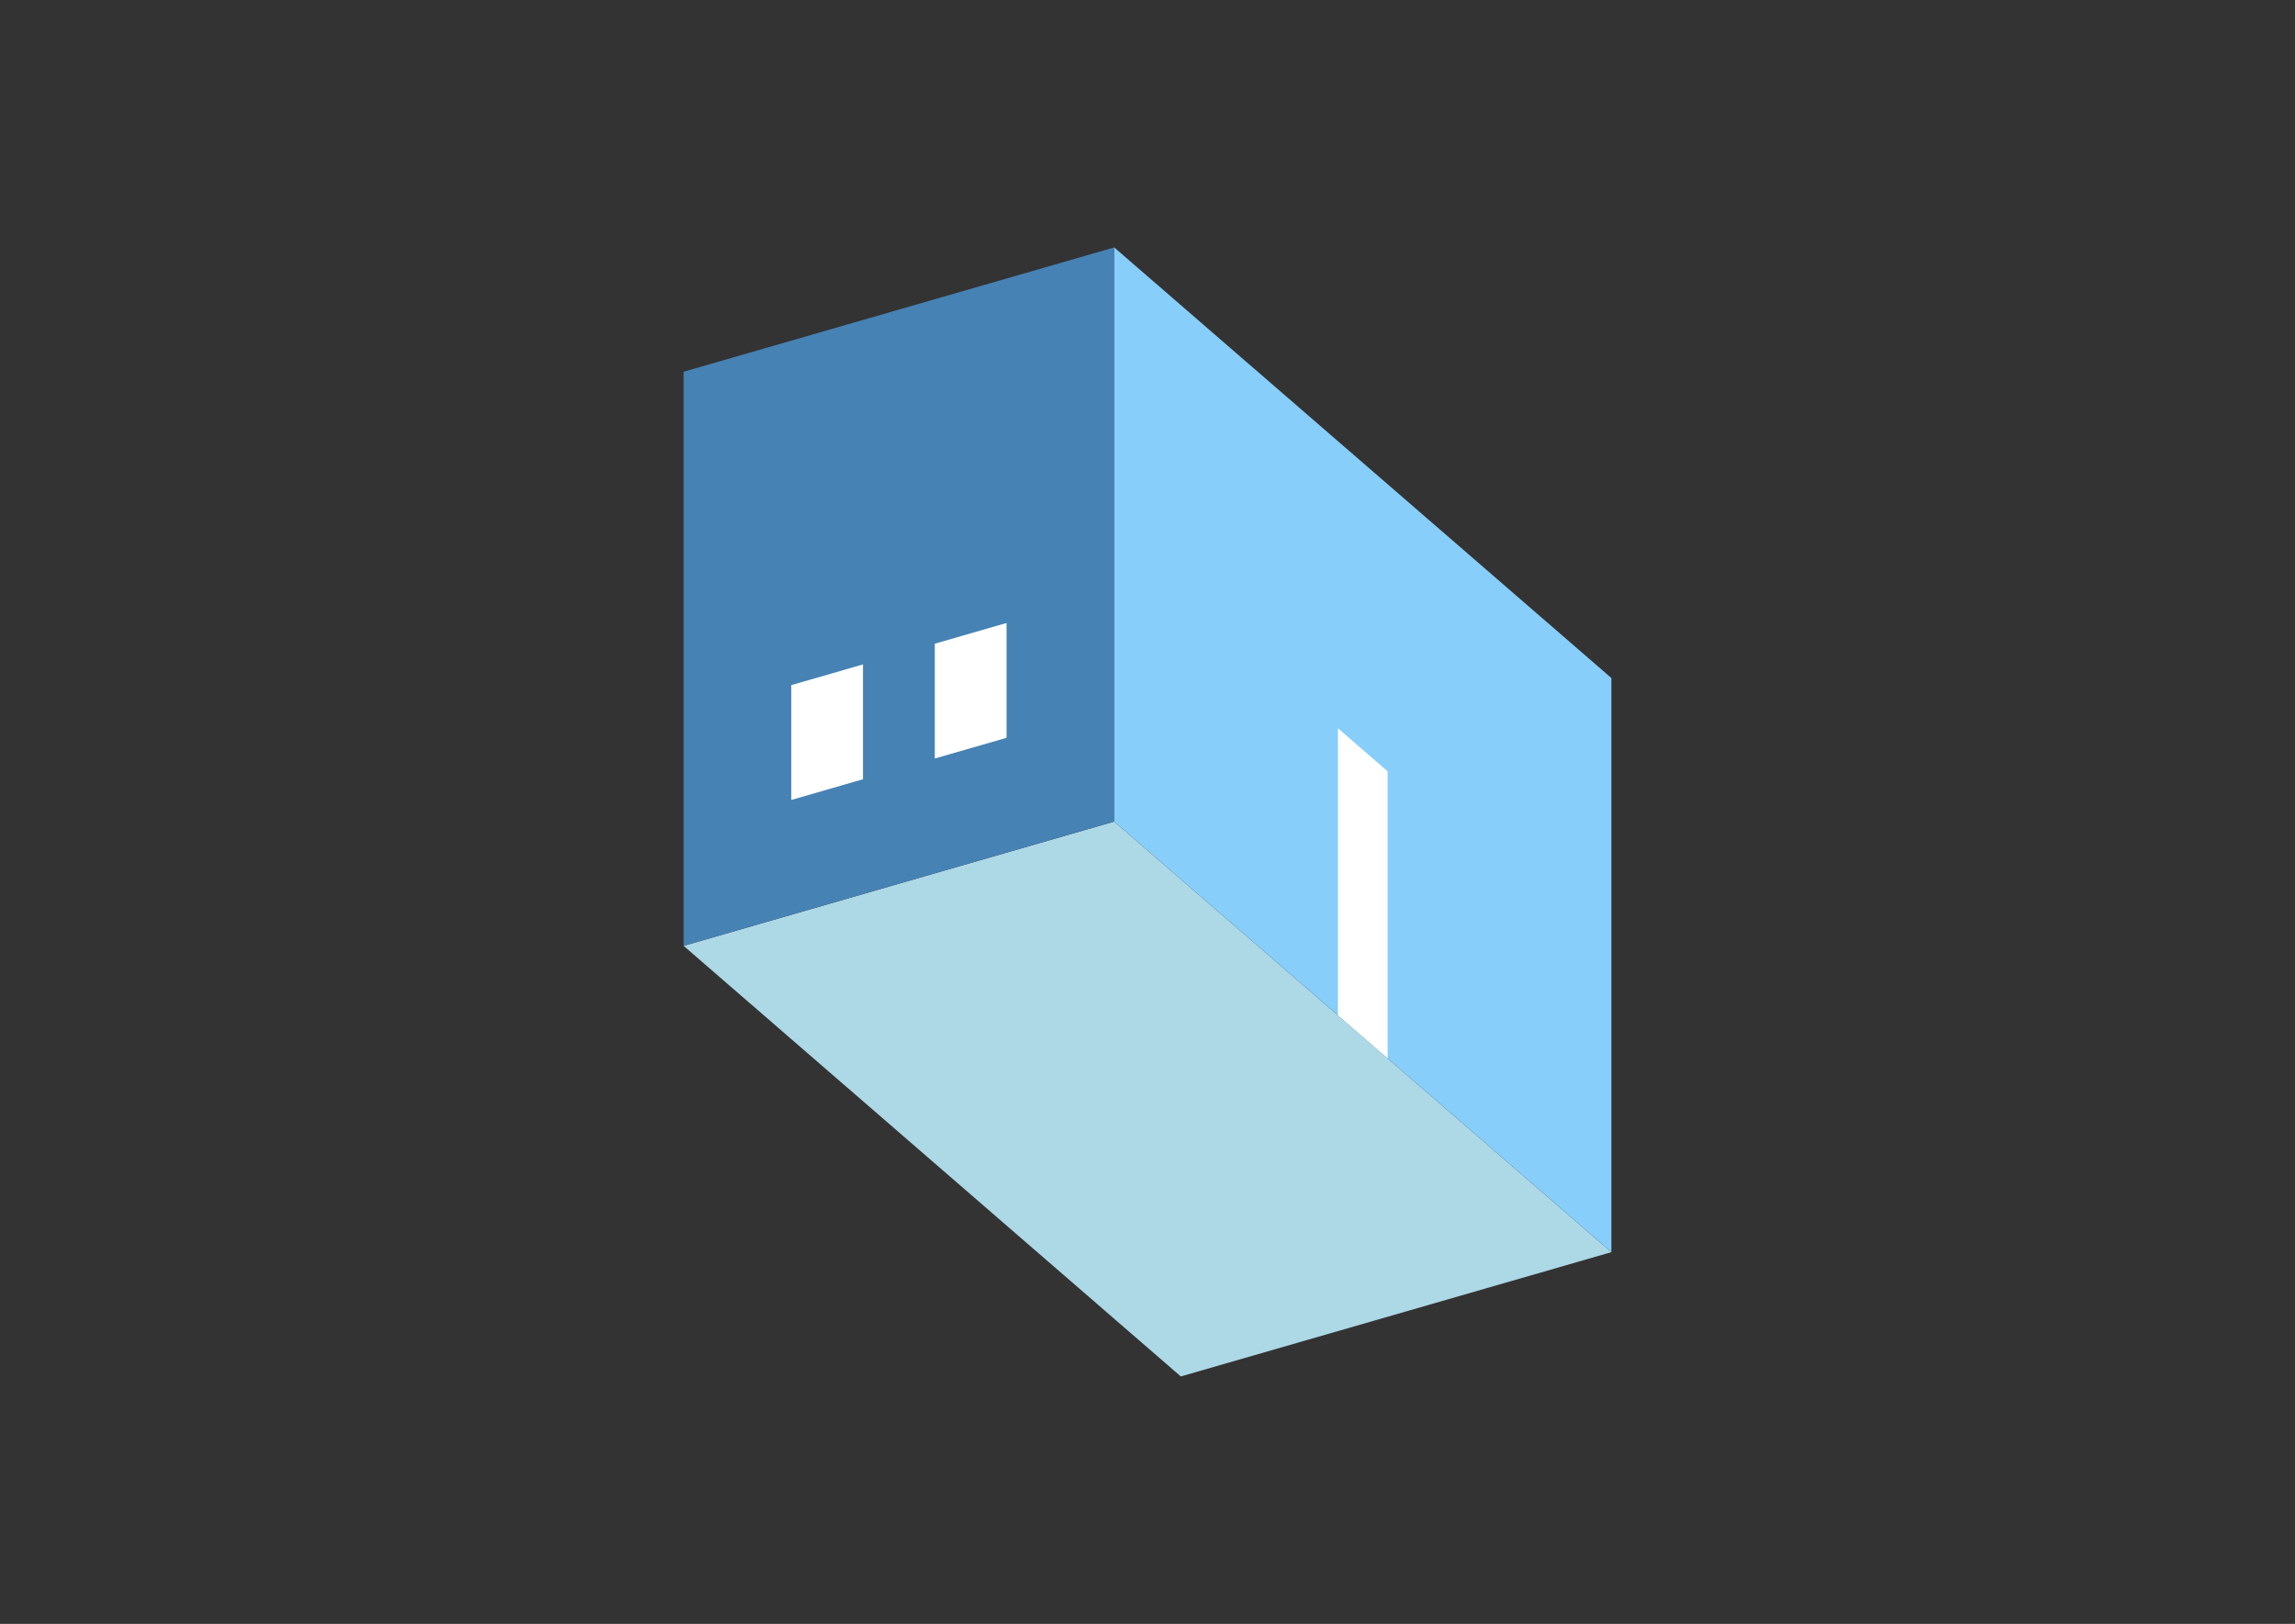 <?xml version="1.0" encoding="UTF-8"?>
<svg
  xmlns="http://www.w3.org/2000/svg"
  width="848"
  height="600"
  style="background-color:white"
>
  <rect width="100%" height="100%" fill="#333333" stroke="none"/>
  <polygon fill="lightblue" points="436.306,508.579 252.595,349.48 411.694,303.553 595.405,462.652" />
  <polygon fill="steelblue" points="252.595,349.48 252.595,137.348 411.694,91.421 411.694,303.553" />
  <polygon fill="lightskyblue" points="595.405,462.652 595.405,250.52 411.694,91.421 411.694,303.553" />
  <polygon fill="white" points="512.735,391.057 512.735,284.991 494.364,269.081 494.364,375.147" />
  <polygon fill="white" points="292.369,295.572 292.369,253.146 318.886,245.491 318.886,287.917" />
  <polygon fill="white" points="345.402,280.263 345.402,237.836 371.919,230.182 371.919,272.608" />
</svg>
